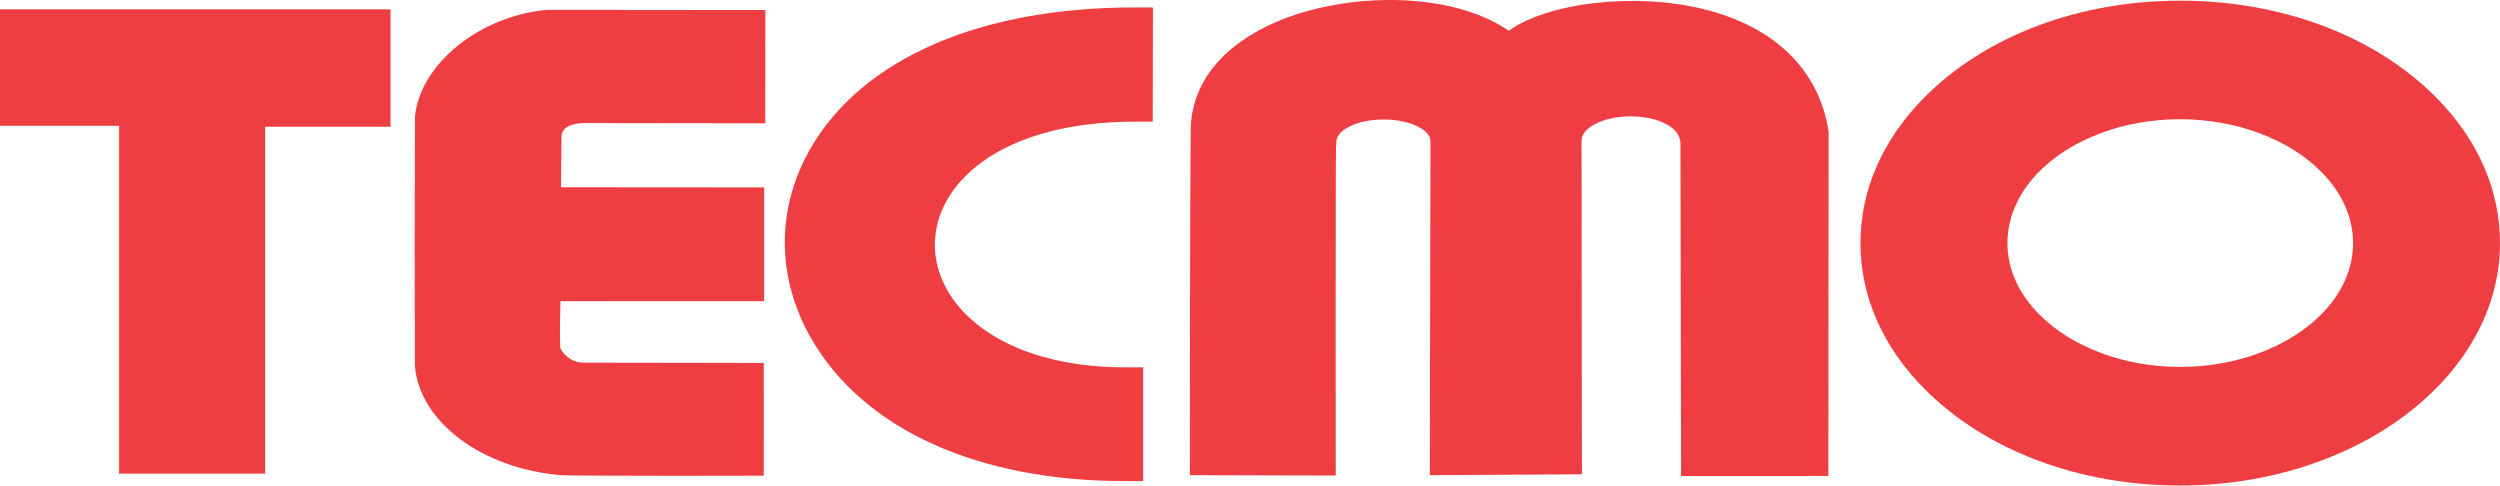 <?xml version="1.0" encoding="UTF-8" standalone="no"?>
<!-- Generator: Adobe Illustrator 16.0.0, SVG Export Plug-In . SVG Version: 6.00 Build 0)  -->

<svg
   version="1.1"
   id="Layer_1"
   x="0px"
   y="0px"
   width="1000"
   height="194.21"
   viewBox="0 0 1000 194.21"
   enable-background="new 0 0 1000 194.211"
   xml:space="preserve"
   sodipodi:docname="logo_tecmo.svg"
   inkscape:version="1.2.2 (732a01da63, 2022-12-09)"
   xmlns:inkscape="http://www.inkscape.org/namespaces/inkscape"
   xmlns:sodipodi="http://sodipodi.sourceforge.net/DTD/sodipodi-0.dtd"
   xmlns="http://www.w3.org/2000/svg"
   xmlns:svg="http://www.w3.org/2000/svg"><defs
   id="defs3802" /><sodipodi:namedview
   id="namedview3800"
   pagecolor="#ffffff"
   bordercolor="#000000"
   borderopacity="0.25"
   inkscape:showpageshadow="2"
   inkscape:pageopacity="0.0"
   inkscape:pagecheckerboard="0"
   inkscape:deskcolor="#d1d1d1"
   showgrid="false"
   inkscape:zoom="1.21"
   inkscape:cx="500"
   inkscape:cy="96.694215"
   inkscape:window-width="1920"
   inkscape:window-height="1017"
   inkscape:window-x="-8"
   inkscape:window-y="-8"
   inkscape:window-maximized="1"
   inkscape:current-layer="Layer_1" />
<g
   id="g3797"
   transform="translate(0,-7.2021236e-5)">
	<polygon
   fill="#ef3e42"
   points="47.647,50.331 47.647,189.449 106.063,189.449 106.063,50.701 156.201,50.701 156.201,3.728 0,3.728 0,50.331 "
   id="polygon3787" />
	<path
   fill="#ef3e42"
   d="M 305.67,120.447 V 74.961 l -81.252,-0.056 c 0.067,-8.063 0.168,-19.929 0.168,-20.024 -0.03,-4.792 5.709,-5.603 9.066,-5.657 l 72.45,0.097 0.04,-45.309 -87.252,-0.078 c -26.806,2.388 -50.526,21.362 -52.873,42.303 -0.186,1.646 -0.146,99.148 -0.099,99.757 1.604,22.537 26.763,41.484 58.518,44.075 4.203,0.343 81.061,0.252 81.061,0.188 0,0 0.008,-45.096 0.008,-45.082 0,0 -72.371,-0.133 -71.751,-0.089 l -0.417,-0.047 -0.416,0.001 c -4.529,0.02 -8.641,-4.305 -8.841,-6.172 -0.217,-5.039 -0.052,-12.614 0.102,-18.395 9.013,0.019 81.488,-0.026 81.488,-0.026 z"
   id="path3789" />
	<path
   fill="#ef3e42"
   d="M 461.177,2.999 454.023,2.986 C 392.335,2.858 345.052,23.355 324.296,59.222 c -13.928,24.069 -13.829,51.882 0.271,76.304 20.913,36.221 66.644,56.958 125.457,56.895 l 7.249,-0.009 v -45.484 h -7.253 c -49.94,0 -76.066,-24.626 -76.066,-48.948 0,-12.486 6.627,-24.216 18.656,-33.029 14.541,-10.655 35.777,-16.289 61.401,-16.289 h 7.083 z"
   id="path3791" />
	<path
   fill="#ef3e42"
   d="m 632.779,189.719 c 0,0 -0.193,-126.909 -0.154,-132.619 l 0.008,-0.049 -0.003,-0.478 c 0,-0.951 -0.008,-3.847 4.713,-6.579 7.913,-4.584 21.763,-4.619 29.637,-0.077 5.209,3.004 5.204,6.619 5.204,7.808 0,0 0.244,132.63 0.244,132.689 L 731.355,190.383 731.45,53.33 V 52.756 L 731.364,52.19 C 727.53,27.978 709.93,10.771 681.815,3.74 653.966,-3.219 619.243,1.042 603.506,12.295 580.085,-3.825 538.258,-3.084 510.772,8.659 c -22.003,9.396 -34.248,24.752 -34.479,43.226 -0.312,24.418 -0.378,138.184 -0.347,138.184 0,0 58.377,0.152 58.35,0.157 0,0 -0.087,-127.738 0.109,-131.625 l 0.119,-0.665 -0.009,-0.676 c -0.007,-0.983 -0.038,-3.596 4.23,-6.098 7.595,-4.456 21.559,-4.486 29.287,-0.062 4.147,2.375 4.151,4.761 4.151,5.546 0,0 -0.287,133.439 -0.256,133.422 z"
   id="path3793" />
	<path
   fill="#ef3e42"
   d="M 974.109,38.627 C 949.728,14.249 912.548,0.268 872.093,0.268 c -40.45,0 -77.632,13.981 -102.012,38.359 -16.94,16.941 -25.895,37.209 -25.895,58.611 0,21.403 8.954,41.672 25.895,58.613 24.38,24.38 61.562,38.359 102.012,38.359 70.531,0 127.907,-43.502 127.907,-96.973 0,-21.401 -8.955,-41.669 -25.891,-58.61 z m -45.814,87.335 c -13.034,13.03 -34.042,20.813 -56.202,20.813 -22.155,0 -43.163,-7.782 -56.195,-20.813 -8.456,-8.456 -12.925,-18.388 -12.925,-28.724 0,-27.315 31.008,-49.538 69.12,-49.538 22.16,0 43.168,7.781 56.202,20.815 8.453,8.453 12.921,18.386 12.921,28.723 0,10.336 -4.468,20.268 -12.921,28.724 z"
   id="path3795" />
</g>
</svg>
